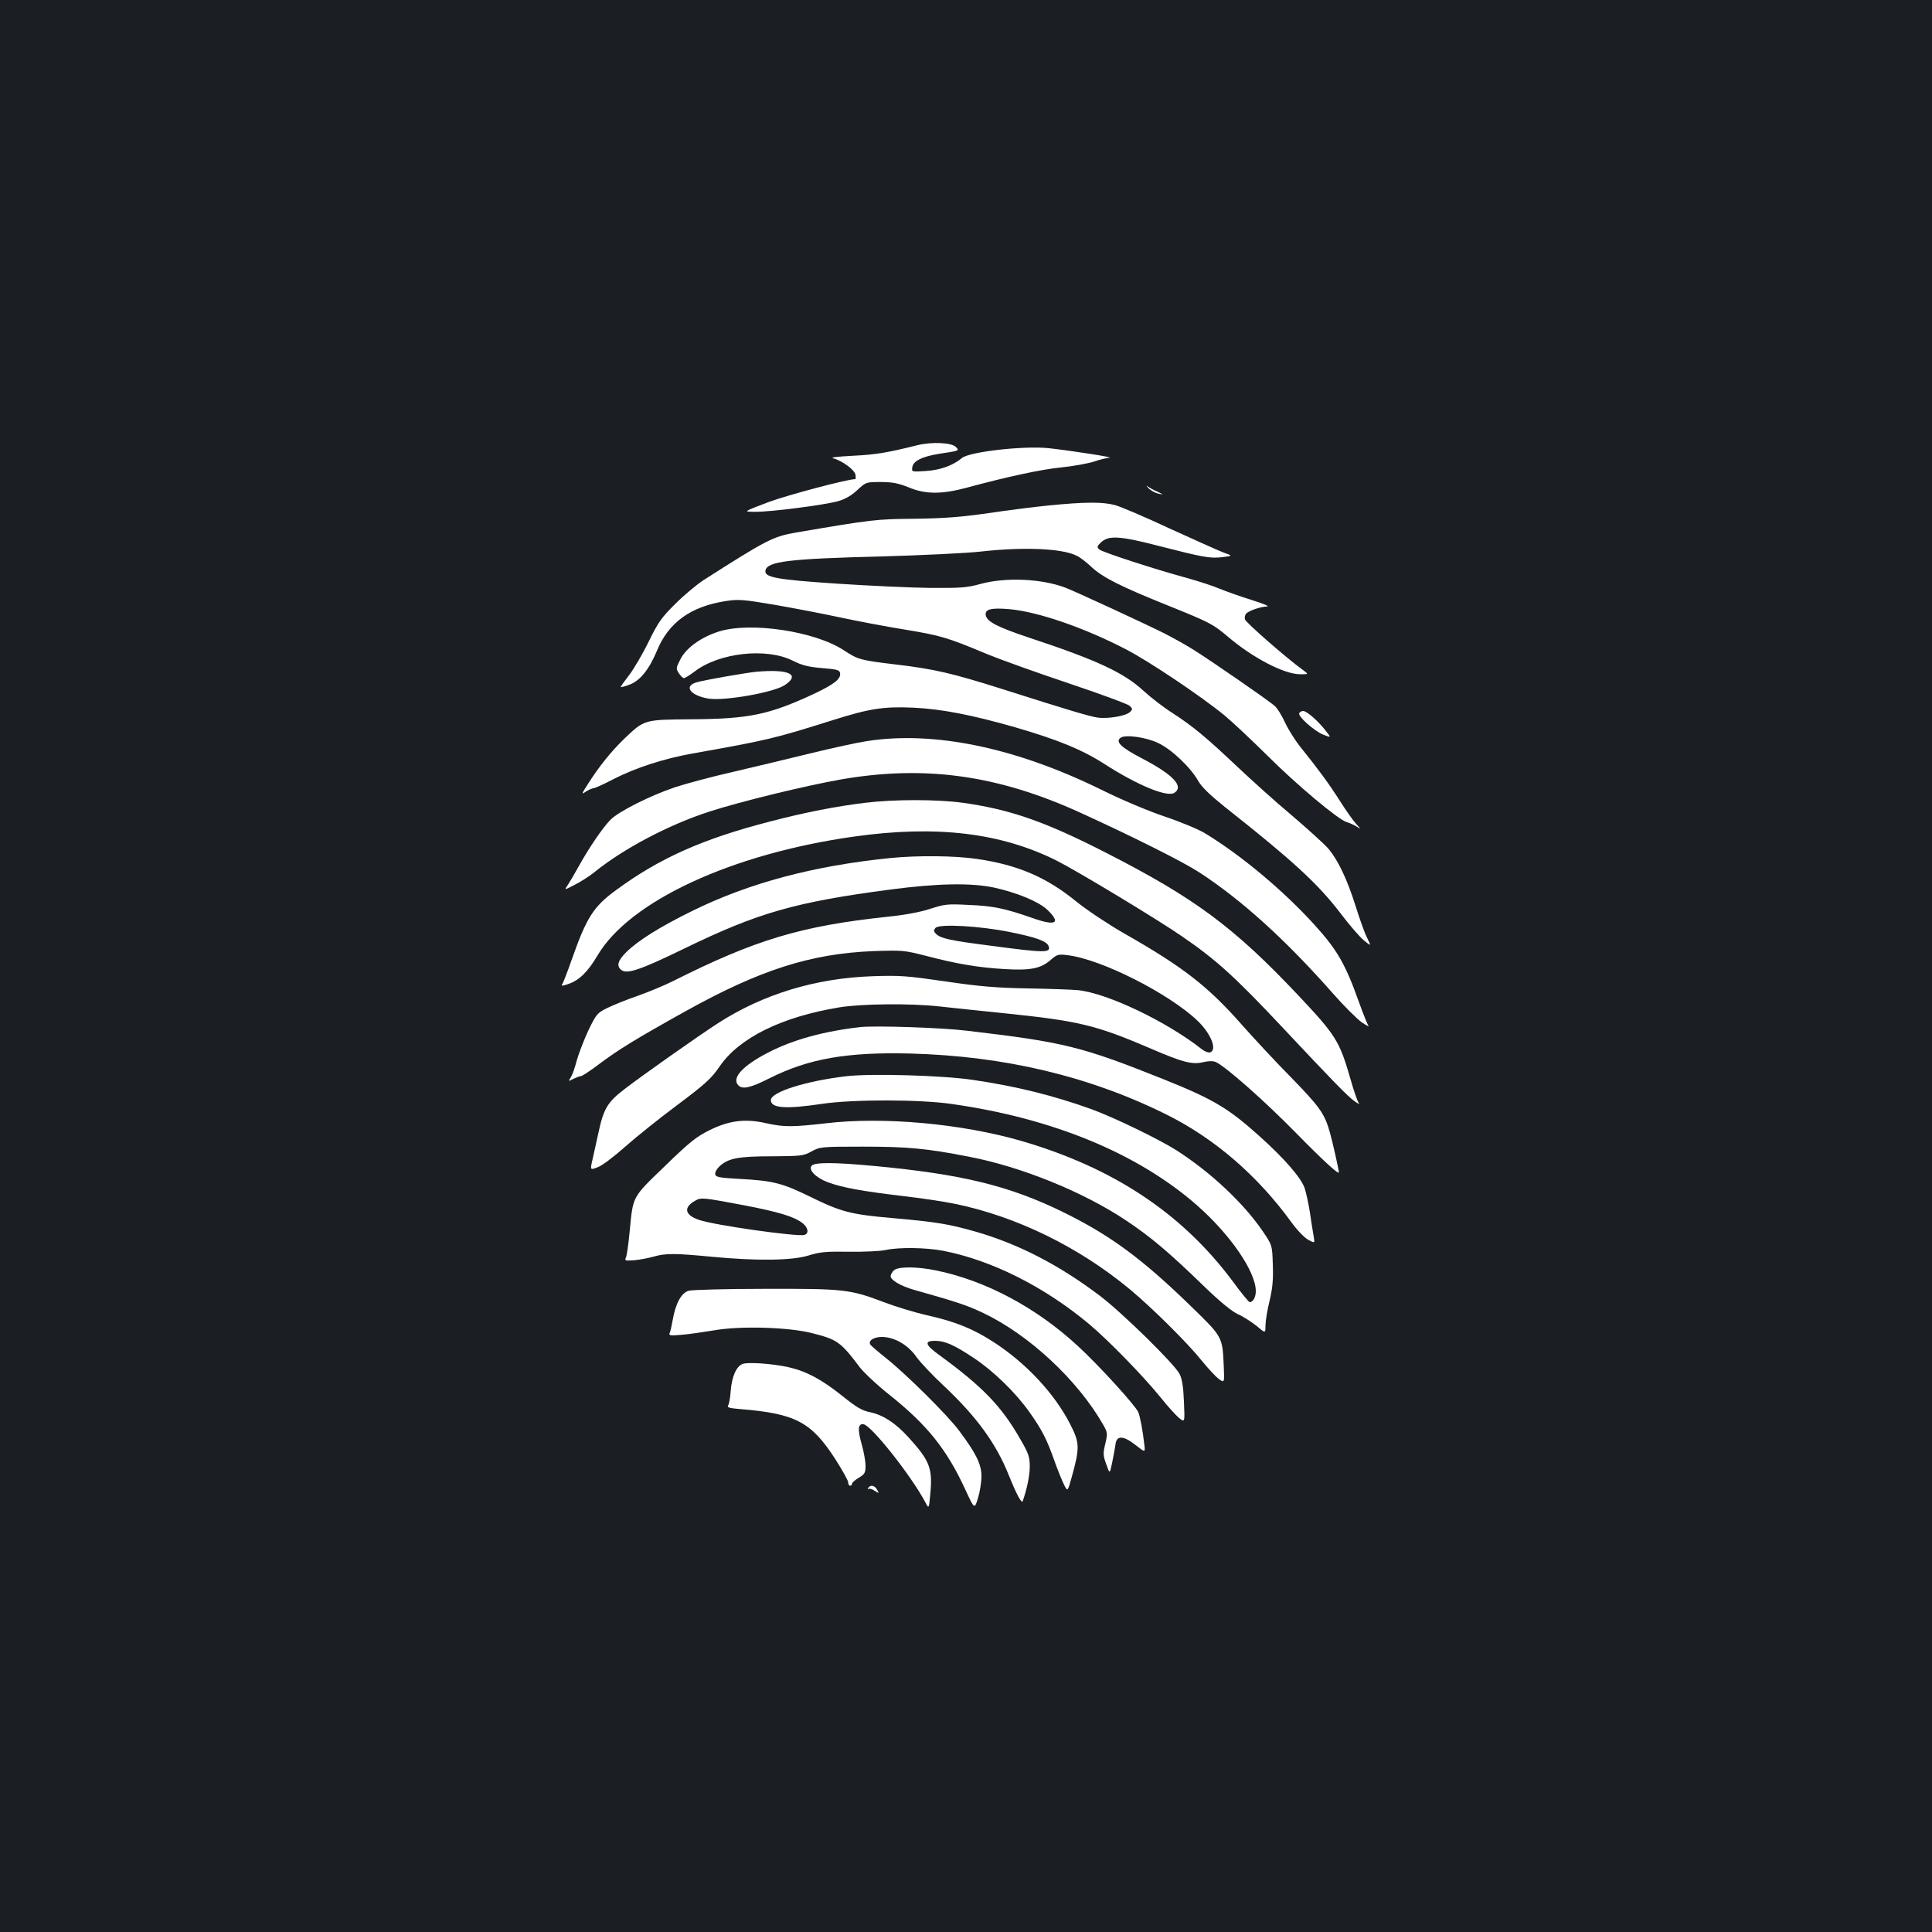 <?xml version="1.0" standalone="no"?>
<!DOCTYPE svg PUBLIC "-//W3C//DTD SVG 20010904//EN"
 "http://www.w3.org/TR/2001/REC-SVG-20010904/DTD/svg10.dtd">
<svg version="1.0" xmlns="http://www.w3.org/2000/svg"
 width="1000pt" height="1000pt" viewBox="0 0 1000 1000"
 preserveAspectRatio="xMidYMid meet">
<rect width="100%" height="100%" fill="#1b1f23"/>
<g transform="translate(0,1000) scale(0.1,-0.1)"
fill="#ffffff" stroke="none">
<path d="M4750 7696 c-161 -40 -216 -49 -335 -55 -91 -5 -121 -9 -100 -14 45
-12 110 -60 113 -85 2 -12 1 -22 -1 -22 -41 0 -346 -81 -447 -118 -135 -51
-135 -51 -71 -51 79 -1 358 35 429 55 36 10 69 29 99 57 45 42 46 42 122 42
60 0 90 -6 143 -27 87 -37 171 -37 299 -3 214 58 391 96 494 106 61 6 136 20
168 30 31 11 67 19 80 20 28 1 -188 35 -313 49 -127 14 -410 -18 -450 -50 -48
-40 -113 -63 -188 -68 -73 -5 -74 -4 -70 19 4 33 51 56 138 70 107 16 107 16
87 36 -22 22 -124 27 -197 9z"/>
<path d="M5945 7473 c11 -12 34 -24 50 -28 29 -6 29 -6 -4 10 -19 8 -42 21
-50 27 -9 7 -7 2 4 -9z"/>
<path d="M5431 7384 c-73 -7 -215 -25 -315 -40 -140 -20 -226 -27 -381 -29
-203 -2 -219 -4 -613 -71 -121 -21 -152 -37 -481 -247 -35 -23 -100 -77 -145
-122 -71 -70 -89 -95 -138 -195 -31 -64 -77 -142 -102 -175 -25 -32 -45 -60
-43 -61 1 -2 21 3 42 11 56 19 104 78 145 176 60 147 175 230 357 258 65 10
90 8 250 -19 98 -17 250 -46 338 -65 88 -19 241 -48 340 -64 182 -30 218 -40
425 -127 63 -26 252 -94 419 -150 167 -56 311 -109 319 -118 14 -14 15 -18 1
-31 -20 -21 -115 -37 -169 -29 -44 7 -142 36 -494 148 -256 81 -350 103 -544
126 -191 23 -199 25 -274 74 -150 99 -485 149 -648 97 -91 -29 -168 -84 -198
-143 -23 -45 -24 -49 -8 -73 9 -14 21 -25 26 -25 5 0 30 15 55 34 127 98 373
125 509 56 48 -24 80 -32 151 -38 76 -6 90 -10 93 -25 6 -30 -28 -57 -128
-105 -237 -111 -340 -133 -640 -135 -248 -2 -244 -1 -349 -101 -69 -67 -127
-139 -186 -231 -36 -56 -37 -59 -12 -42 14 9 32 17 39 17 6 0 51 20 99 45 115
60 267 109 414 135 389 69 422 77 727 173 190 60 262 71 418 64 145 -7 303
-38 523 -101 224 -65 350 -117 466 -192 170 -109 321 -171 359 -148 52 33 -5
94 -166 178 -111 58 -141 87 -111 108 26 17 132 2 194 -28 68 -32 166 -124
207 -196 18 -32 61 -73 138 -135 352 -278 479 -395 596 -547 46 -61 101 -125
123 -143 39 -32 39 -32 16 15 -13 26 -39 100 -59 164 -43 136 -90 236 -141
296 -20 23 -105 100 -188 171 -84 70 -209 183 -280 250 -163 154 -230 210
-336 279 -48 30 -116 83 -153 117 -102 94 -242 159 -590 274 -168 56 -221 84
-226 118 -4 30 29 38 122 30 148 -13 389 -96 606 -209 119 -62 382 -238 507
-340 39 -32 138 -125 220 -206 153 -153 369 -334 413 -347 14 -4 36 -14 50
-22 25 -16 25 -16 -1 13 -15 16 -53 70 -84 119 -60 94 -112 164 -202 276 -29
36 -66 95 -82 130 -16 35 -40 74 -53 85 -27 25 -325 231 -419 290 -36 23 -106
62 -155 87 -98 49 -461 217 -509 235 -123 47 -308 55 -438 20 -72 -20 -104
-22 -262 -21 -99 1 -316 11 -482 22 -317 21 -378 33 -371 68 9 47 118 61 605
73 208 6 437 17 508 25 222 25 424 17 499 -22 17 -8 52 -35 77 -59 57 -53 151
-100 384 -194 226 -91 242 -99 320 -165 129 -110 292 -195 375 -195 44 0 44 0
13 23 -81 58 -294 244 -299 261 -3 10 0 24 7 31 18 16 75 35 108 36 14 0 -21
15 -79 33 -58 18 -134 45 -168 59 -35 15 -107 38 -160 53 -173 47 -447 136
-462 150 -13 12 -12 17 7 35 39 39 98 36 298 -16 234 -60 267 -66 331 -59 55
7 55 7 7 24 -26 10 -151 66 -278 124 -126 59 -255 114 -285 122 -65 17 -157
16 -339 -2z"/>
<path d="M3915 6523 c-52 -5 -260 -41 -307 -54 -72 -19 -36 -69 59 -85 84 -13
339 32 395 70 83 55 21 84 -147 69z"/>
<path d="M6725 6309 c-10 -15 77 -93 125 -112 41 -16 41 -16 10 23 -39 50 -97
100 -115 100 -7 0 -17 -5 -20 -11z"/>
<path d="M4487 6164 c-48 -7 -181 -36 -295 -64 -114 -28 -294 -71 -401 -96
-106 -24 -240 -60 -298 -79 -127 -43 -291 -125 -333 -168 -40 -40 -114 -149
-165 -242 -21 -38 -47 -82 -57 -97 -18 -26 -18 -26 36 2 30 15 74 43 98 62
153 125 391 250 602 318 169 54 494 133 681 166 434 75 811 22 1238 -173 272
-124 531 -254 614 -308 221 -144 449 -351 693 -628 57 -65 125 -132 149 -149
25 -17 40 -24 34 -17 -6 8 -27 61 -48 119 -71 200 -113 273 -233 405 -159 175
-374 355 -560 469 -35 22 -126 60 -209 88 -89 30 -223 86 -338 143 -441 216
-862 303 -1208 249z"/>
<path d="M4480 5845 c-149 -18 -310 -49 -490 -96 -351 -90 -577 -191 -801
-356 -117 -85 -153 -142 -229 -358 -23 -66 -46 -125 -51 -131 -6 -8 6 -7 33 3
56 19 100 62 151 148 166 281 694 526 1328 615 425 60 760 20 1049 -125 105
-53 522 -304 650 -393 177 -121 276 -212 521 -473 261 -278 333 -352 370 -379
19 -13 29 -18 22 -9 -7 8 -26 64 -43 124 -57 198 -76 227 -272 435 -331 351
-535 502 -991 735 -318 163 -500 226 -745 260 -133 18 -354 18 -502 0z"/>
<path d="M4610 5559 c-398 -40 -732 -129 -1025 -273 -169 -83 -284 -155 -344
-215 -43 -43 -51 -70 -26 -91 29 -24 98 -1 324 109 384 187 577 242 1071 307
244 32 416 35 535 10 121 -27 230 -72 276 -115 73 -70 44 -86 -79 -42 -141 49
-200 62 -327 67 -111 6 -126 4 -200 -20 -51 -17 -132 -32 -220 -41 -446 -47
-686 -119 -1111 -333 -44 -22 -126 -56 -182 -76 -56 -19 -127 -48 -158 -63
-53 -26 -57 -31 -99 -117 -23 -50 -50 -120 -60 -156 -9 -36 -23 -75 -31 -87
-13 -21 -13 -21 14 -7 15 7 32 14 39 14 6 0 49 28 95 63 99 74 186 128 450
275 382 212 644 296 968 309 151 5 158 5 275 -25 161 -42 269 -60 406 -68 133
-8 187 3 238 48 32 28 39 30 86 24 174 -20 525 -198 673 -339 70 -67 103 -150
66 -164 -9 -3 -27 4 -42 15 -180 143 -491 292 -643 307 -29 3 -146 7 -259 9
-164 3 -249 10 -425 36 -200 29 -235 32 -380 27 -294 -10 -565 -93 -797 -242
-111 -72 -393 -271 -484 -341 -91 -70 -110 -102 -138 -234 -9 -41 -22 -100
-29 -131 -13 -56 -13 -56 28 -40 22 8 85 56 140 105 55 49 176 146 270 216
148 111 176 137 219 199 101 149 322 258 621 307 116 19 369 21 515 5 52 -6
206 -22 342 -36 379 -39 469 -60 751 -181 171 -74 220 -86 278 -71 27 6 47 6
62 0 52 -24 253 -202 412 -364 142 -145 225 -221 225 -207 0 12 -34 164 -47
208 -27 96 -52 131 -202 285 -81 82 -196 206 -256 274 -173 196 -301 296 -607
470 -82 47 -190 119 -245 163 -155 127 -304 191 -515 222 -113 17 -307 19
-448 5z m616 -383 c135 -27 191 -47 201 -72 14 -37 -14 -37 -307 2 -203 26
-251 37 -275 60 -13 13 -13 19 -3 31 18 22 226 11 384 -21z"/>
<path d="M4455 4684 c-188 -21 -350 -65 -479 -132 -134 -69 -191 -133 -154
-170 22 -22 62 -13 163 38 202 101 400 135 725 127 491 -13 930 -118 1330
-317 248 -124 469 -315 644 -556 28 -39 67 -80 87 -91 35 -19 35 -19 28 21 -4
23 -13 77 -19 121 -7 44 -19 100 -27 125 -19 54 -103 152 -236 271 -158 142
-238 190 -490 291 -429 172 -520 194 -1022 253 -129 16 -473 27 -550 19z"/>
<path d="M4385 4430 c-210 -24 -395 -82 -395 -124 0 -42 75 -48 268 -19 159
23 501 23 667 -1 524 -74 964 -256 1270 -524 173 -152 305 -344 305 -445 0
-31 -14 -57 -32 -57 -4 0 -46 51 -92 114 -261 348 -616 583 -1091 721 -308 89
-714 126 -1009 91 -174 -20 -219 -20 -309 0 -108 25 -192 15 -295 -36 -70 -35
-103 -62 -232 -187 -170 -164 -163 -152 -181 -338 -6 -66 -15 -127 -20 -136
-7 -14 -1 -15 44 -12 29 3 74 11 101 19 62 18 113 17 301 -1 230 -22 417 -20
501 7 59 18 90 21 210 19 77 -1 162 3 188 9 69 15 208 13 298 -4 251 -49 524
-186 756 -380 103 -87 281 -270 370 -380 34 -43 76 -89 93 -104 32 -26 32 -26
27 83 -3 79 -10 120 -23 144 -27 52 -296 316 -412 404 -210 159 -421 268 -643
332 -138 39 -200 50 -428 70 -217 19 -266 31 -427 110 -147 72 -195 84 -368
93 -104 6 -122 9 -125 24 -2 10 8 28 22 41 45 42 98 52 271 52 151 1 163 2
205 25 44 24 50 25 265 25 231 0 331 -9 550 -52 272 -52 594 -183 815 -331
126 -84 222 -165 397 -335 90 -87 148 -134 180 -149 26 -11 69 -39 96 -60 47
-40 47 -40 47 0 0 22 9 80 21 128 16 67 20 112 17 189 -3 100 -3 100 -54 175
-99 144 -267 302 -443 415 -89 57 -324 171 -442 214 -194 70 -390 119 -617
152 -157 23 -518 33 -647 19z m-531 -669 c176 -34 257 -58 300 -92 30 -23 34
-55 9 -61 -39 -10 -470 51 -545 78 -74 25 -82 64 -20 99 32 18 37 17 256 -24z"/>
<path d="M4201 3966 c-18 -21 22 -62 83 -85 75 -28 181 -47 384 -71 95 -11
218 -29 275 -41 319 -66 641 -223 907 -444 116 -97 296 -275 372 -370 31 -38
70 -80 86 -92 30 -22 30 -22 26 70 -7 150 -6 147 -175 311 -249 242 -414 363
-654 481 -279 137 -523 197 -980 240 -204 19 -309 20 -324 1z"/>
<path d="M4626 3424 c-9 -8 -16 -22 -16 -30 0 -20 54 -51 120 -70 213 -60 276
-80 357 -119 239 -113 492 -349 624 -581 22 -39 22 -44 10 -97 -12 -49 -12
-60 5 -106 18 -52 18 -52 31 11 7 35 15 77 17 93 5 46 41 45 103 -4 51 -40 51
-40 46 2 -8 71 -21 141 -31 167 -13 33 -206 245 -313 343 -215 199 -478 339
-733 391 -100 21 -200 21 -220 0z"/>
<path d="M3564 3319 c-38 -11 -68 -68 -82 -151 -5 -29 -12 -60 -16 -68 -5 -13
3 -14 61 -9 38 3 113 14 168 23 133 24 381 17 503 -13 136 -34 152 -45 253
-179 22 -28 92 -94 157 -145 191 -153 292 -278 388 -486 48 -104 48 -104 66
-45 10 32 18 83 18 113 0 62 -28 119 -116 236 -60 81 -274 293 -381 378 -39
31 -75 62 -78 67 -13 20 17 40 59 40 65 0 136 -41 179 -103 20 -28 84 -96 141
-149 168 -158 270 -296 336 -460 42 -105 69 -154 74 -137 23 68 36 132 36 179
0 47 -6 67 -45 134 -100 177 -198 278 -427 445 -69 50 -75 71 -19 71 52 0 99
-21 200 -88 102 -67 219 -181 290 -282 66 -93 90 -142 129 -252 17 -48 40
-104 50 -124 18 -36 18 -36 41 47 40 145 39 172 -8 264 -81 160 -228 318 -396
427 -107 70 -201 108 -350 141 -61 14 -160 44 -220 67 -176 67 -208 70 -618
69 -199 0 -376 -5 -393 -10z"/>
<path d="M3843 2940 c-32 -13 -55 -65 -61 -140 -2 -36 -9 -70 -14 -76 -6 -9
11 -13 59 -17 289 -23 371 -66 495 -257 37 -58 68 -113 68 -122 0 -10 5 -18
10 -18 6 0 10 5 10 10 0 6 16 20 35 31 31 19 35 26 35 63 0 22 -9 72 -20 111
-22 76 -19 108 10 103 41 -7 244 -263 318 -401 20 -38 20 -38 27 38 13 136 -2
174 -115 298 -66 72 -129 113 -195 127 -44 9 -71 25 -147 86 -105 84 -185 127
-279 148 -84 18 -208 27 -236 16z"/>
<path d="M4494 2298 c-4 -7 -3 -10 1 -5 5 4 19 0 32 -9 24 -15 24 -15 13 5
-12 23 -35 28 -46 9z"/>
</g>
</svg>

